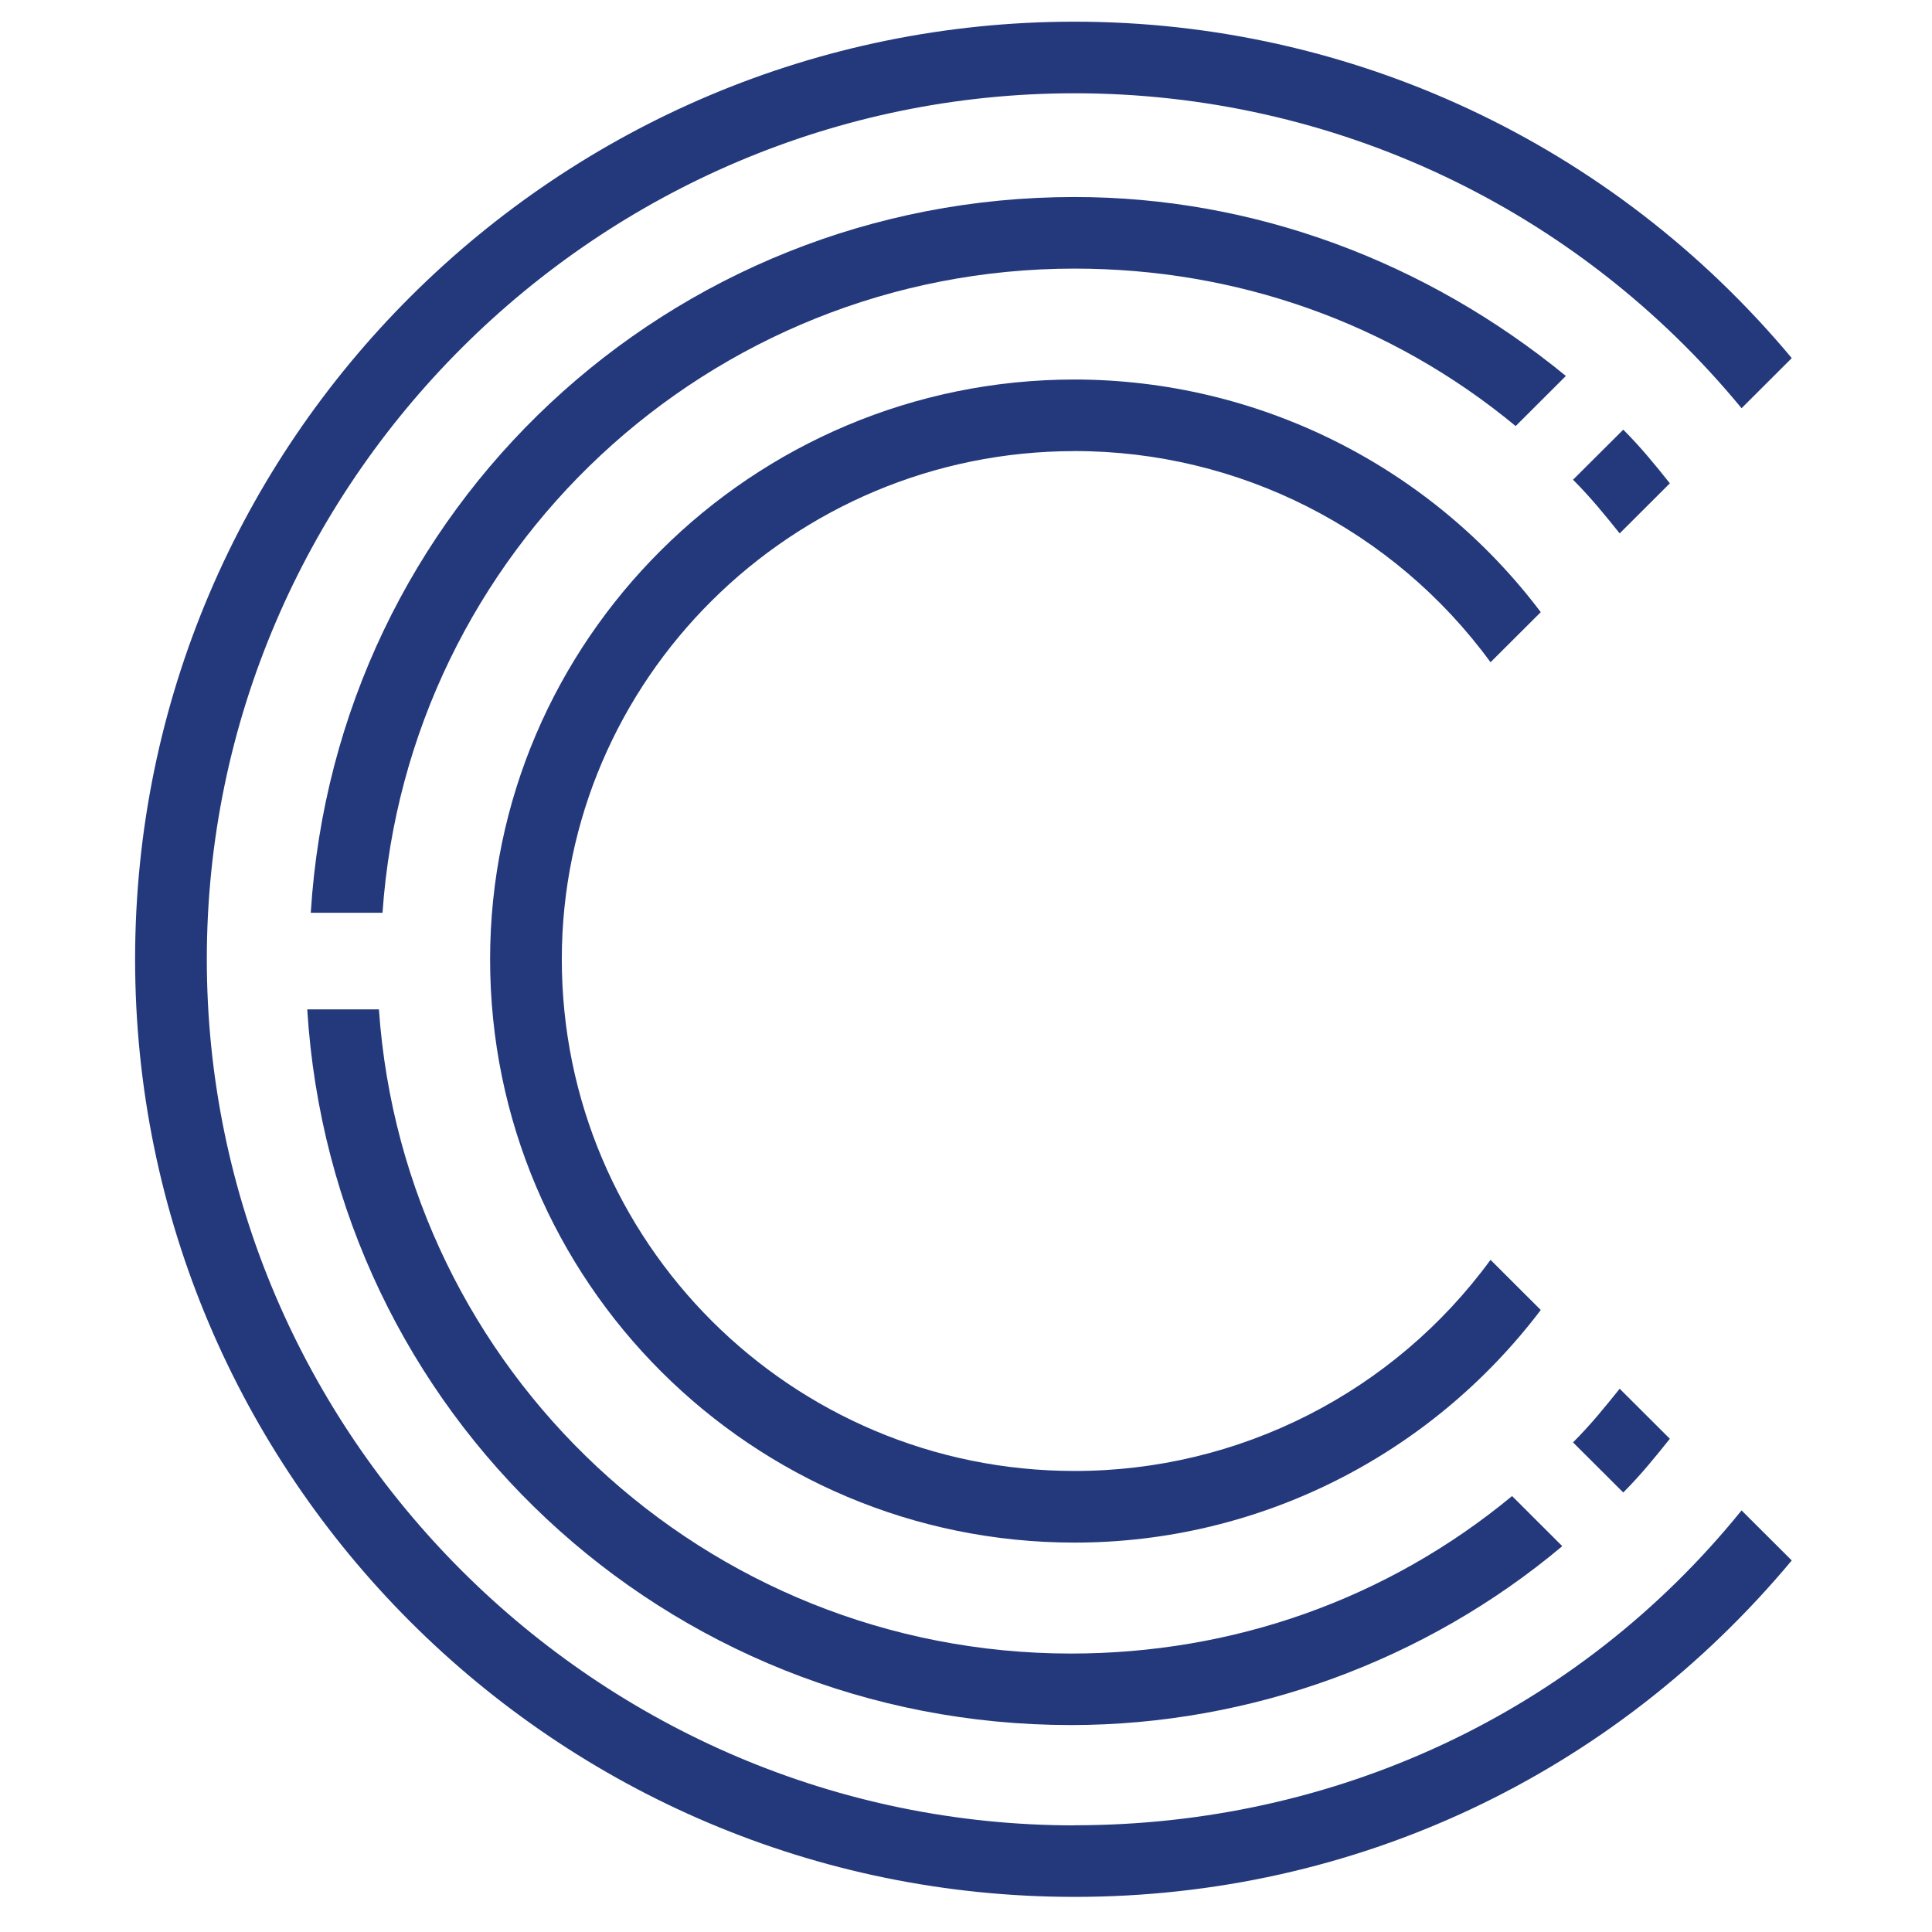 <?xml version="1.0" encoding="utf-8"?>
<!-- Generator: Adobe Illustrator 16.0.0, SVG Export Plug-In . SVG Version: 6.00 Build 0)  -->
<!DOCTYPE svg PUBLIC "-//W3C//DTD SVG 1.0//EN" "http://www.w3.org/TR/2001/REC-SVG-20010904/DTD/svg10.dtd">
<svg version="1.0" id="Livello_1" xmlns="http://www.w3.org/2000/svg" xmlns:xlink="http://www.w3.org/1999/xlink" x="0px" y="0px"
	 width="566.93px" height="566.93px" viewBox="0 0 566.93 566.93" enable-background="new 0 0 566.93 566.93" xml:space="preserve">
<g>
	<path fill="#24397C" d="M459.501,110.313l-14.741,14.71c-36.83-30.456-82.079-46.203-129.429-46.203
		c-107.33,0-195.721,82.959-203.087,189.026h-21.05C98.569,149.176,196.433,57.812,315.331,57.812
		c52.622,0,103.118,18.903,144.155,52.501H459.501z"/>
	<path fill="#24397C" d="M315.331,132.36c48.243-0.007,93.596,23.018,122.052,61.968l14.743-14.695
		c-32.378-42.935-83.016-68.209-136.795-68.268c-94.707,0-171.515,76.678-171.515,170.131c0,94.49,76.808,171.167,171.515,171.167
		c53.675,0,104.168-25.227,136.795-68.258l-14.743-14.718c-28.456,38.95-73.809,61.989-122.052,61.957
		c-83.123,0-150.474-67.195-150.474-150.165c0-81.908,67.351-149.105,150.474-149.105V132.36z"/>
	<path fill="#24397C" d="M476.333,126.078l-14.743,14.693c5.264,5.263,9.481,10.502,13.69,15.747l14.725-14.693
		C485.798,136.554,481.58,131.323,476.333,126.078z"/>
	<path fill="#24397C" d="M90.157,296.192c7.359,118.664,105.223,210.012,224.121,210.012c52.625,0,104.172-18.896,144.156-52.495
		l-14.728-14.704c-36.829,30.45-82.076,46.215-129.429,46.215c-107.329,0-195.72-82.962-203.087-189.027H90.141H90.157z"/>
	<path fill="#24397C" d="M461.59,423.26l14.743,14.701c5.262-5.271,9.465-10.523,13.672-15.762l-14.725-14.687
		C471.071,412.751,466.854,418.005,461.59,423.26z"/>
	<path fill="#24397C" d="M315.331,535.642c-139.939,0-254.643-114.471-254.643-254.161c0-139.656,114.687-254.11,254.643-254.11
		c75.768,0,147.311,33.615,195.717,92.424l14.728-14.711C473.175,42.048,396.353,6.361,315.331,6.361
		c-151.509,0-275.685,122.858-275.685,275.12c0,151.209,123.107,275.145,275.685,275.145c82.075,0,157.844-35.702,210.444-98.724
		l-14.728-14.687c-48.406,59.854-119.949,92.394-195.717,92.394V535.642z"/>
</g>
<g>
</g>
<g>
</g>
<g>
</g>
<g>
</g>
<g>
</g>
<g>
</g>
</svg>
